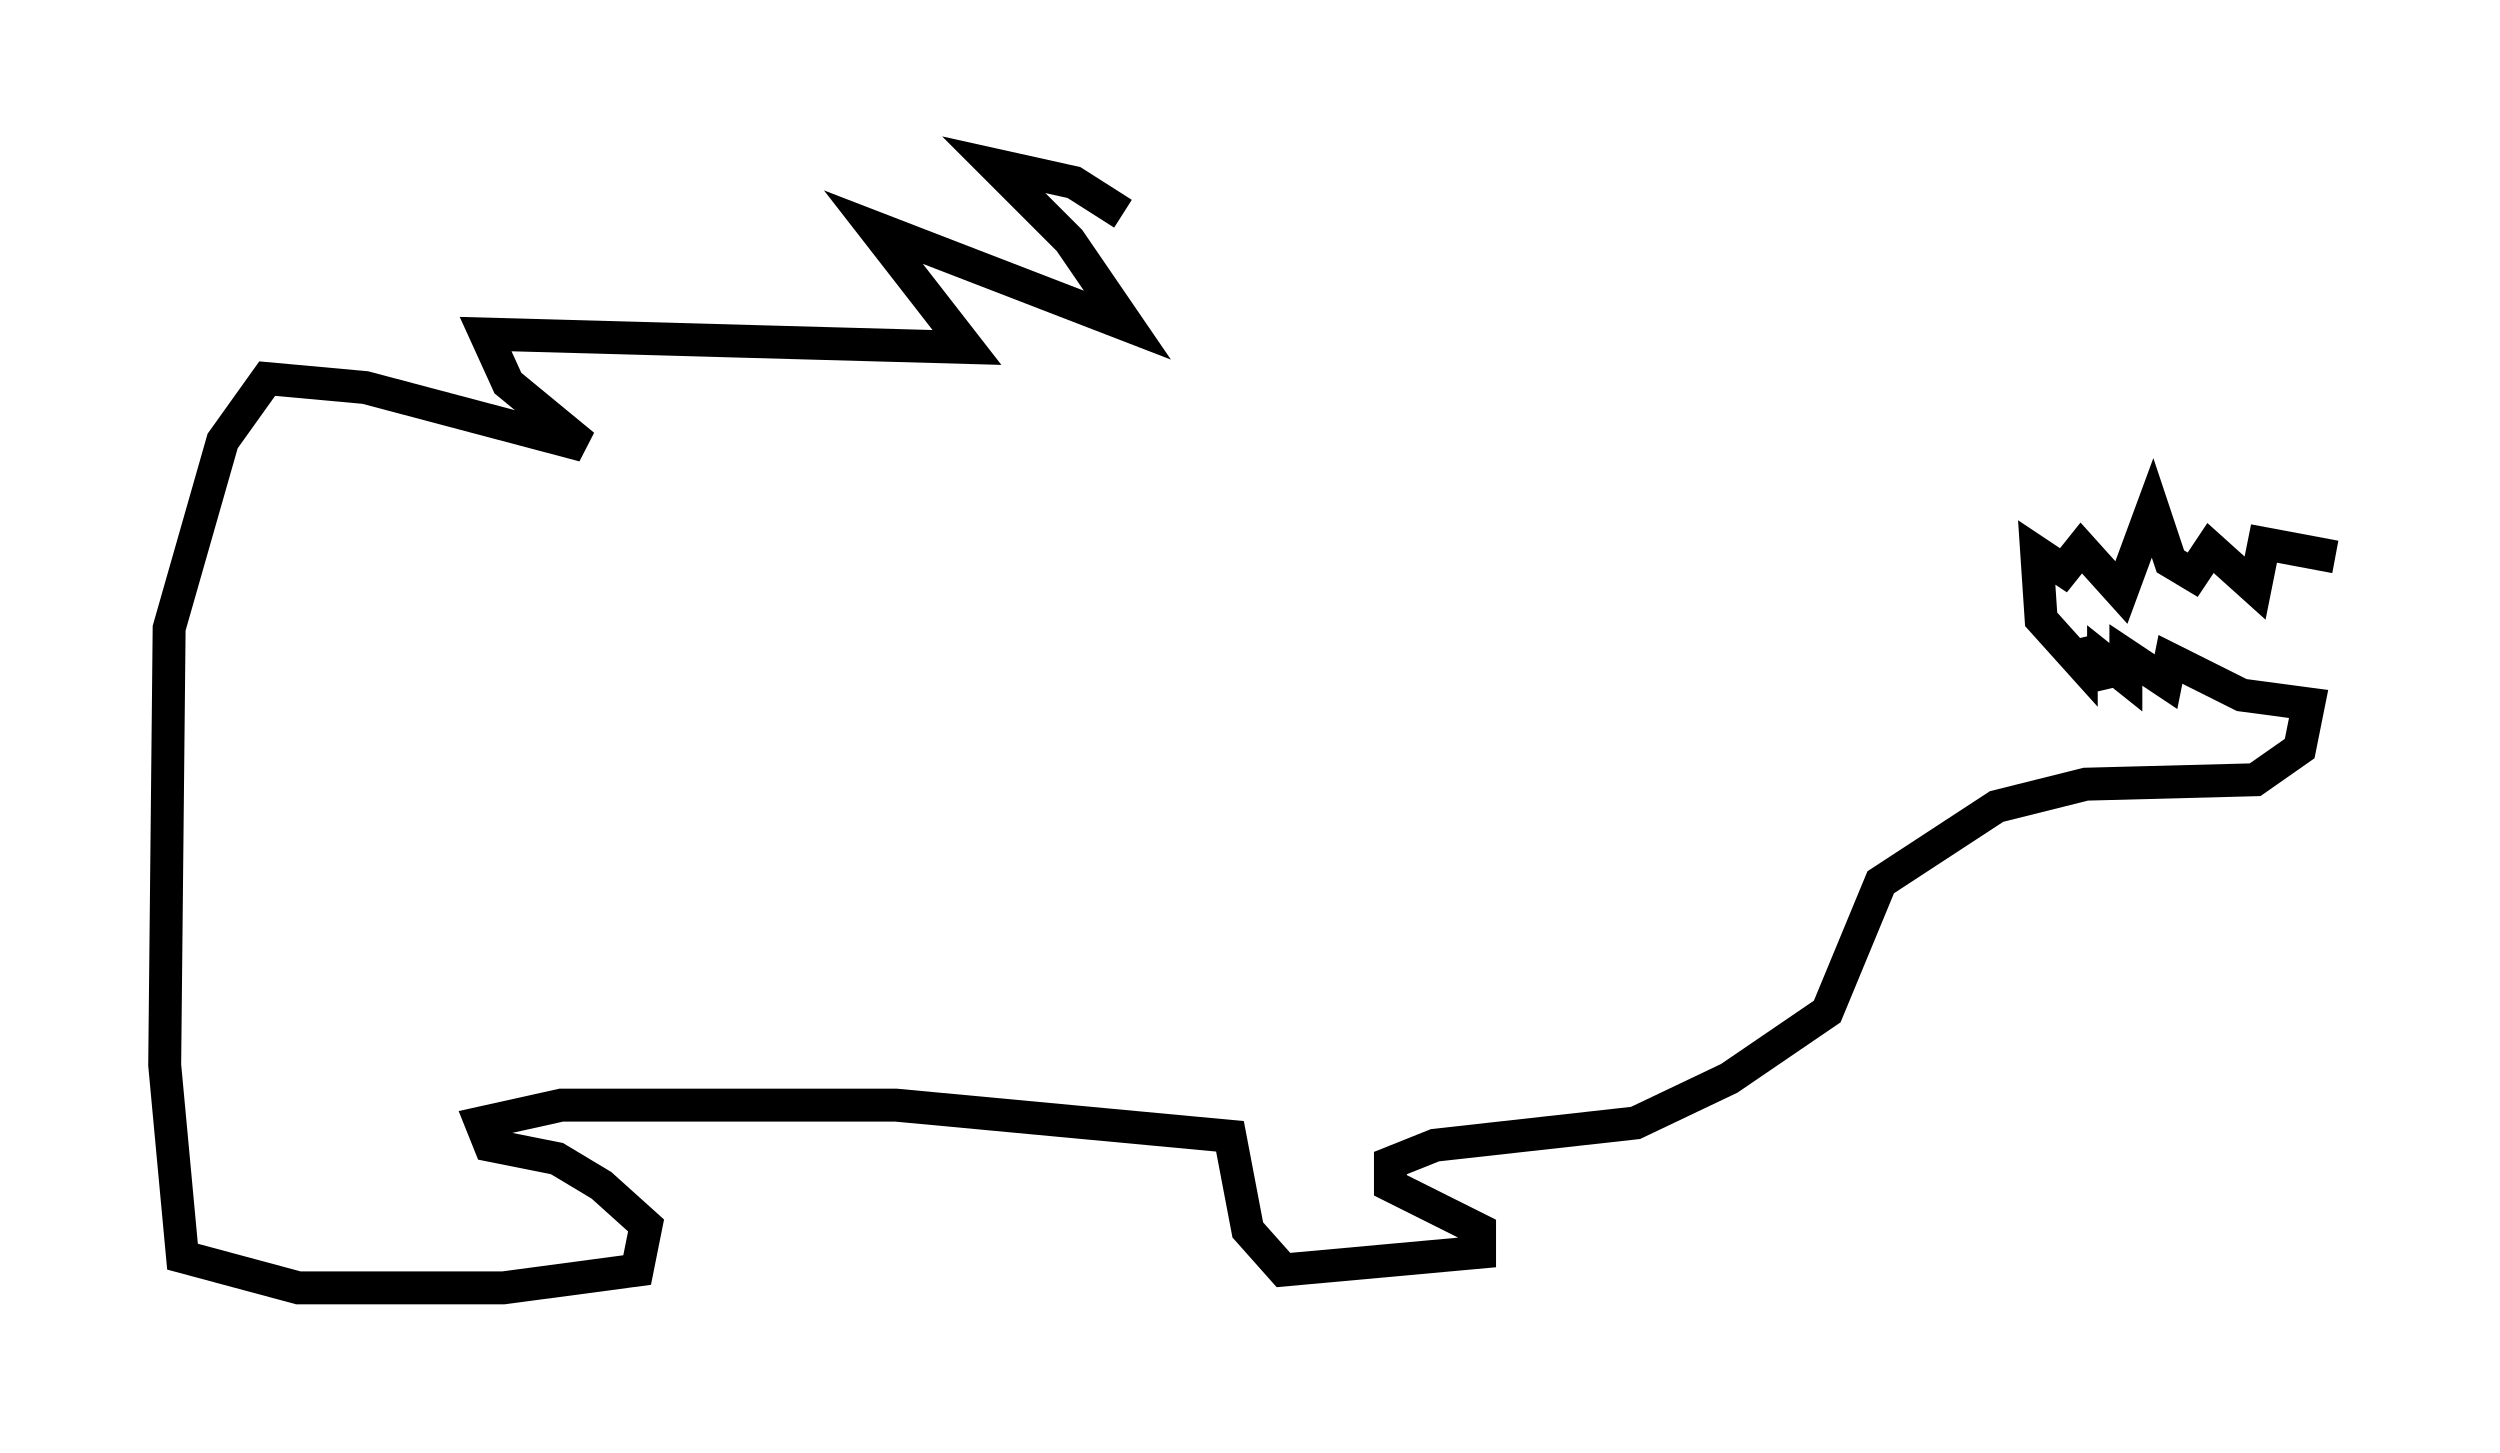 <?xml version="1.0" encoding="utf-8" ?>
<svg baseProfile="full" height="44.1" version="1.1" width="75.899" xmlns="http://www.w3.org/2000/svg" xmlns:ev="http://www.w3.org/2001/xml-events" xmlns:xlink="http://www.w3.org/1999/xlink"><defs /><rect fill="white" height="44.1" width="75.899" x="0" y="0" /><path d="M40.047, 11.36 m-5.954, -4.871 l-1.488, -0.947 -2.436, -0.541 l2.3, 2.3 1.759, 2.571 l-7.713, -2.977 2.842, 3.654 l-14.614, -0.406 0.677, 1.488 l2.3, 1.894 -6.631, -1.759 l-2.977, -0.271 -1.353, 1.894 l-1.624, 5.683 -0.135, 13.261 l0.541, 5.819 3.518, 0.947 l6.225, 0.0 4.059, -0.541 l0.271, -1.353 -1.353, -1.218 l-1.353, -0.812 -2.03, -0.406 l-0.271, -0.677 2.436, -0.541 l10.149, 0.0 10.149, 0.947 l0.541, 2.842 1.083, 1.218 l5.954, -0.541 0.0, -0.677 l-2.706, -1.353 0.0, -0.677 l1.353, -0.541 6.089, -0.677 l2.842, -1.353 2.977, -2.03 l1.624, -3.924 3.518, -2.3 l2.706, -0.677 5.142, -0.135 l1.353, -0.947 0.271, -1.353 l-2.03, -0.271 -2.165, -1.083 l-0.135, 0.677 -1.218, -0.812 l0.0, 0.677 -0.677, -0.541 l0.0, 0.812 -0.677, -1.353 l0.0, 0.677 -1.218, -1.353 l-0.135, -2.03 0.812, 0.541 l0.541, -0.677 1.218, 1.353 l0.947, -2.571 0.541, 1.624 l0.677, 0.406 0.541, -0.812 l1.353, 1.218 0.271, -1.353 l2.165, 0.406 " fill="none" stroke="black" stroke-width="1" /></svg>